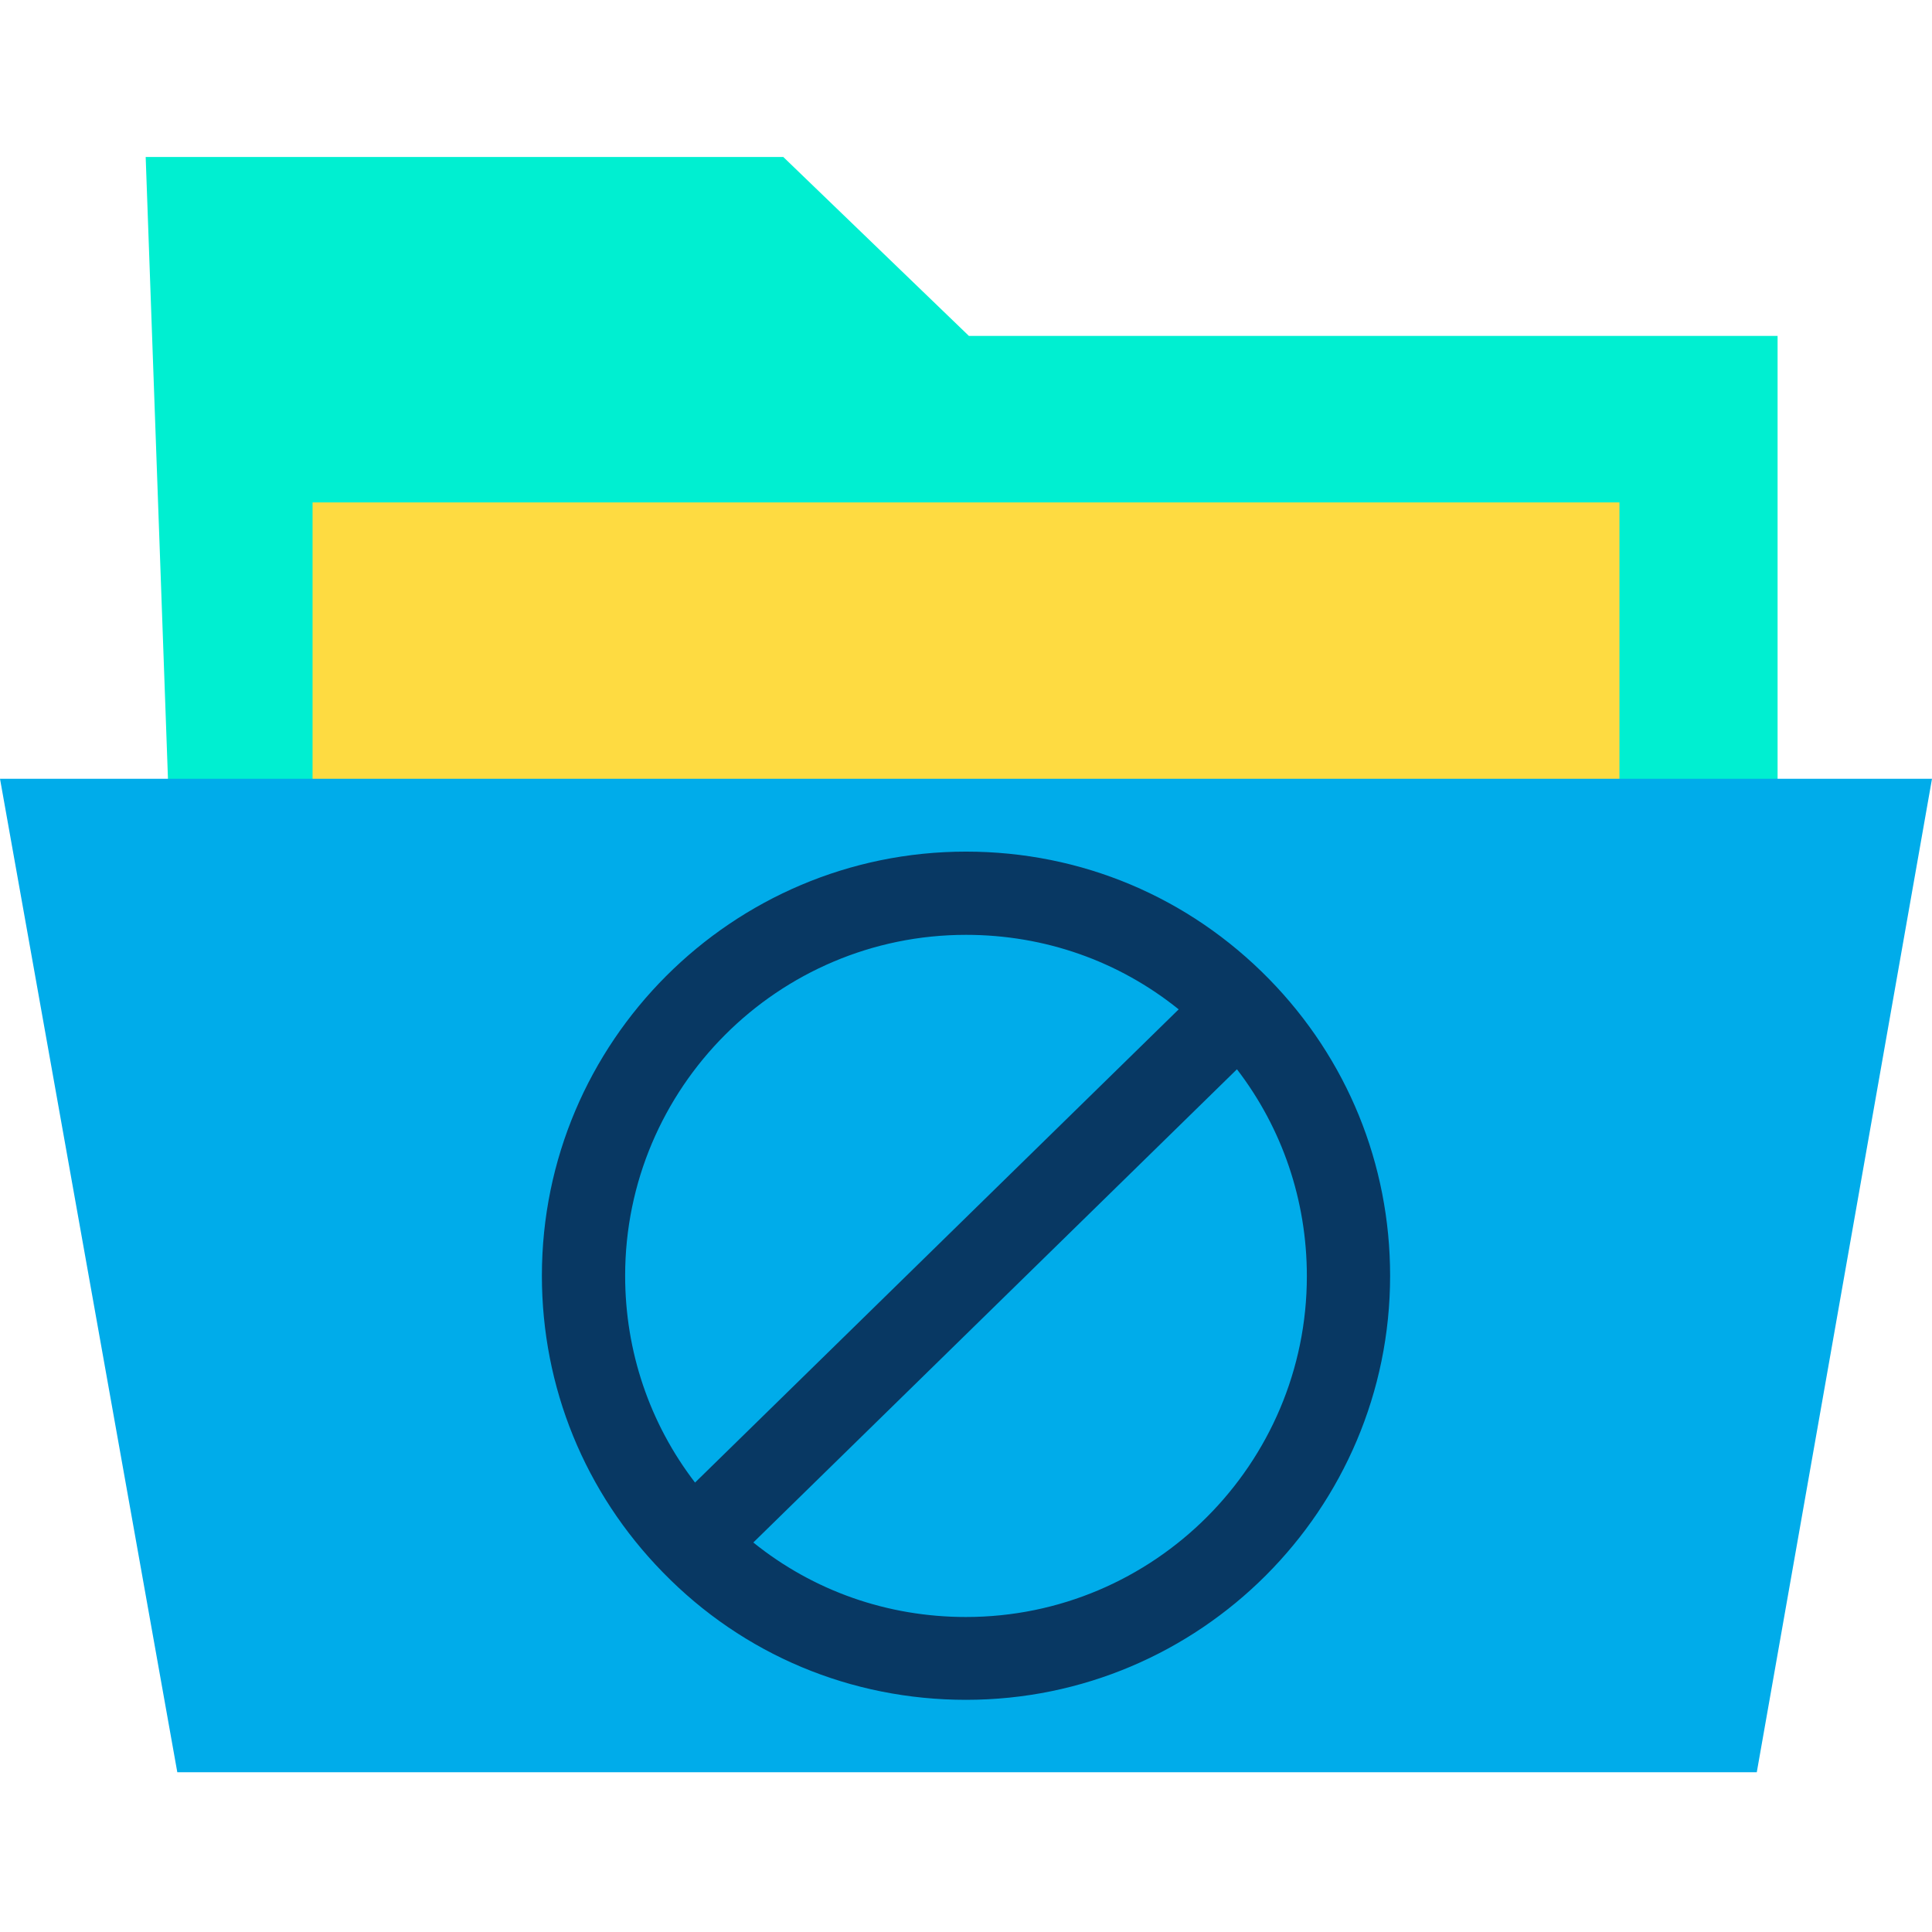 <svg height="640pt" viewBox="0 -52 640 640" width="640pt" xmlns="http://www.w3.org/2000/svg"><path d="m320.965 59.281-61.492-59.281h-211.215l7.855 219.215h532.734v-159.934zm0 0" fill="#00efd1"/><path d="m536.461 219.215v.551h-432.922v-105.332h432.922zm0 0" fill="#fedb41"/><path d="m640 205.98-58.043 329.098h-523.223l-58.734-329.098zm0 0" fill="#00acea"/><path d="m320 230.109c-77.484 0-140.492 63.004-140.492 140.484 0 36.953 14.203 71.832 40.121 98.309 26.609 27.297 62.32 42.188 100.371 42.188 77.484 0 140.492-63.008 140.492-140.488 0-36.953-14.203-71.832-40.121-98.305-26.613-27.16-62.184-42.188-100.371-42.188zm0 27.57c26.059 0 50.602 8.688 70.453 24.684l-160.211 156.758c-15.023-19.582-23.156-43.43-23.156-68.52 0-62.184 50.594-112.922 112.914-112.922zm0 225.973c-26.059 0-50.602-8.688-70.453-24.68l160.207-156.762c15.027 19.582 23.16 43.434 23.16 68.527 0 62.176-50.594 112.914-112.914 112.914zm0 0" fill="#083863"/></svg>